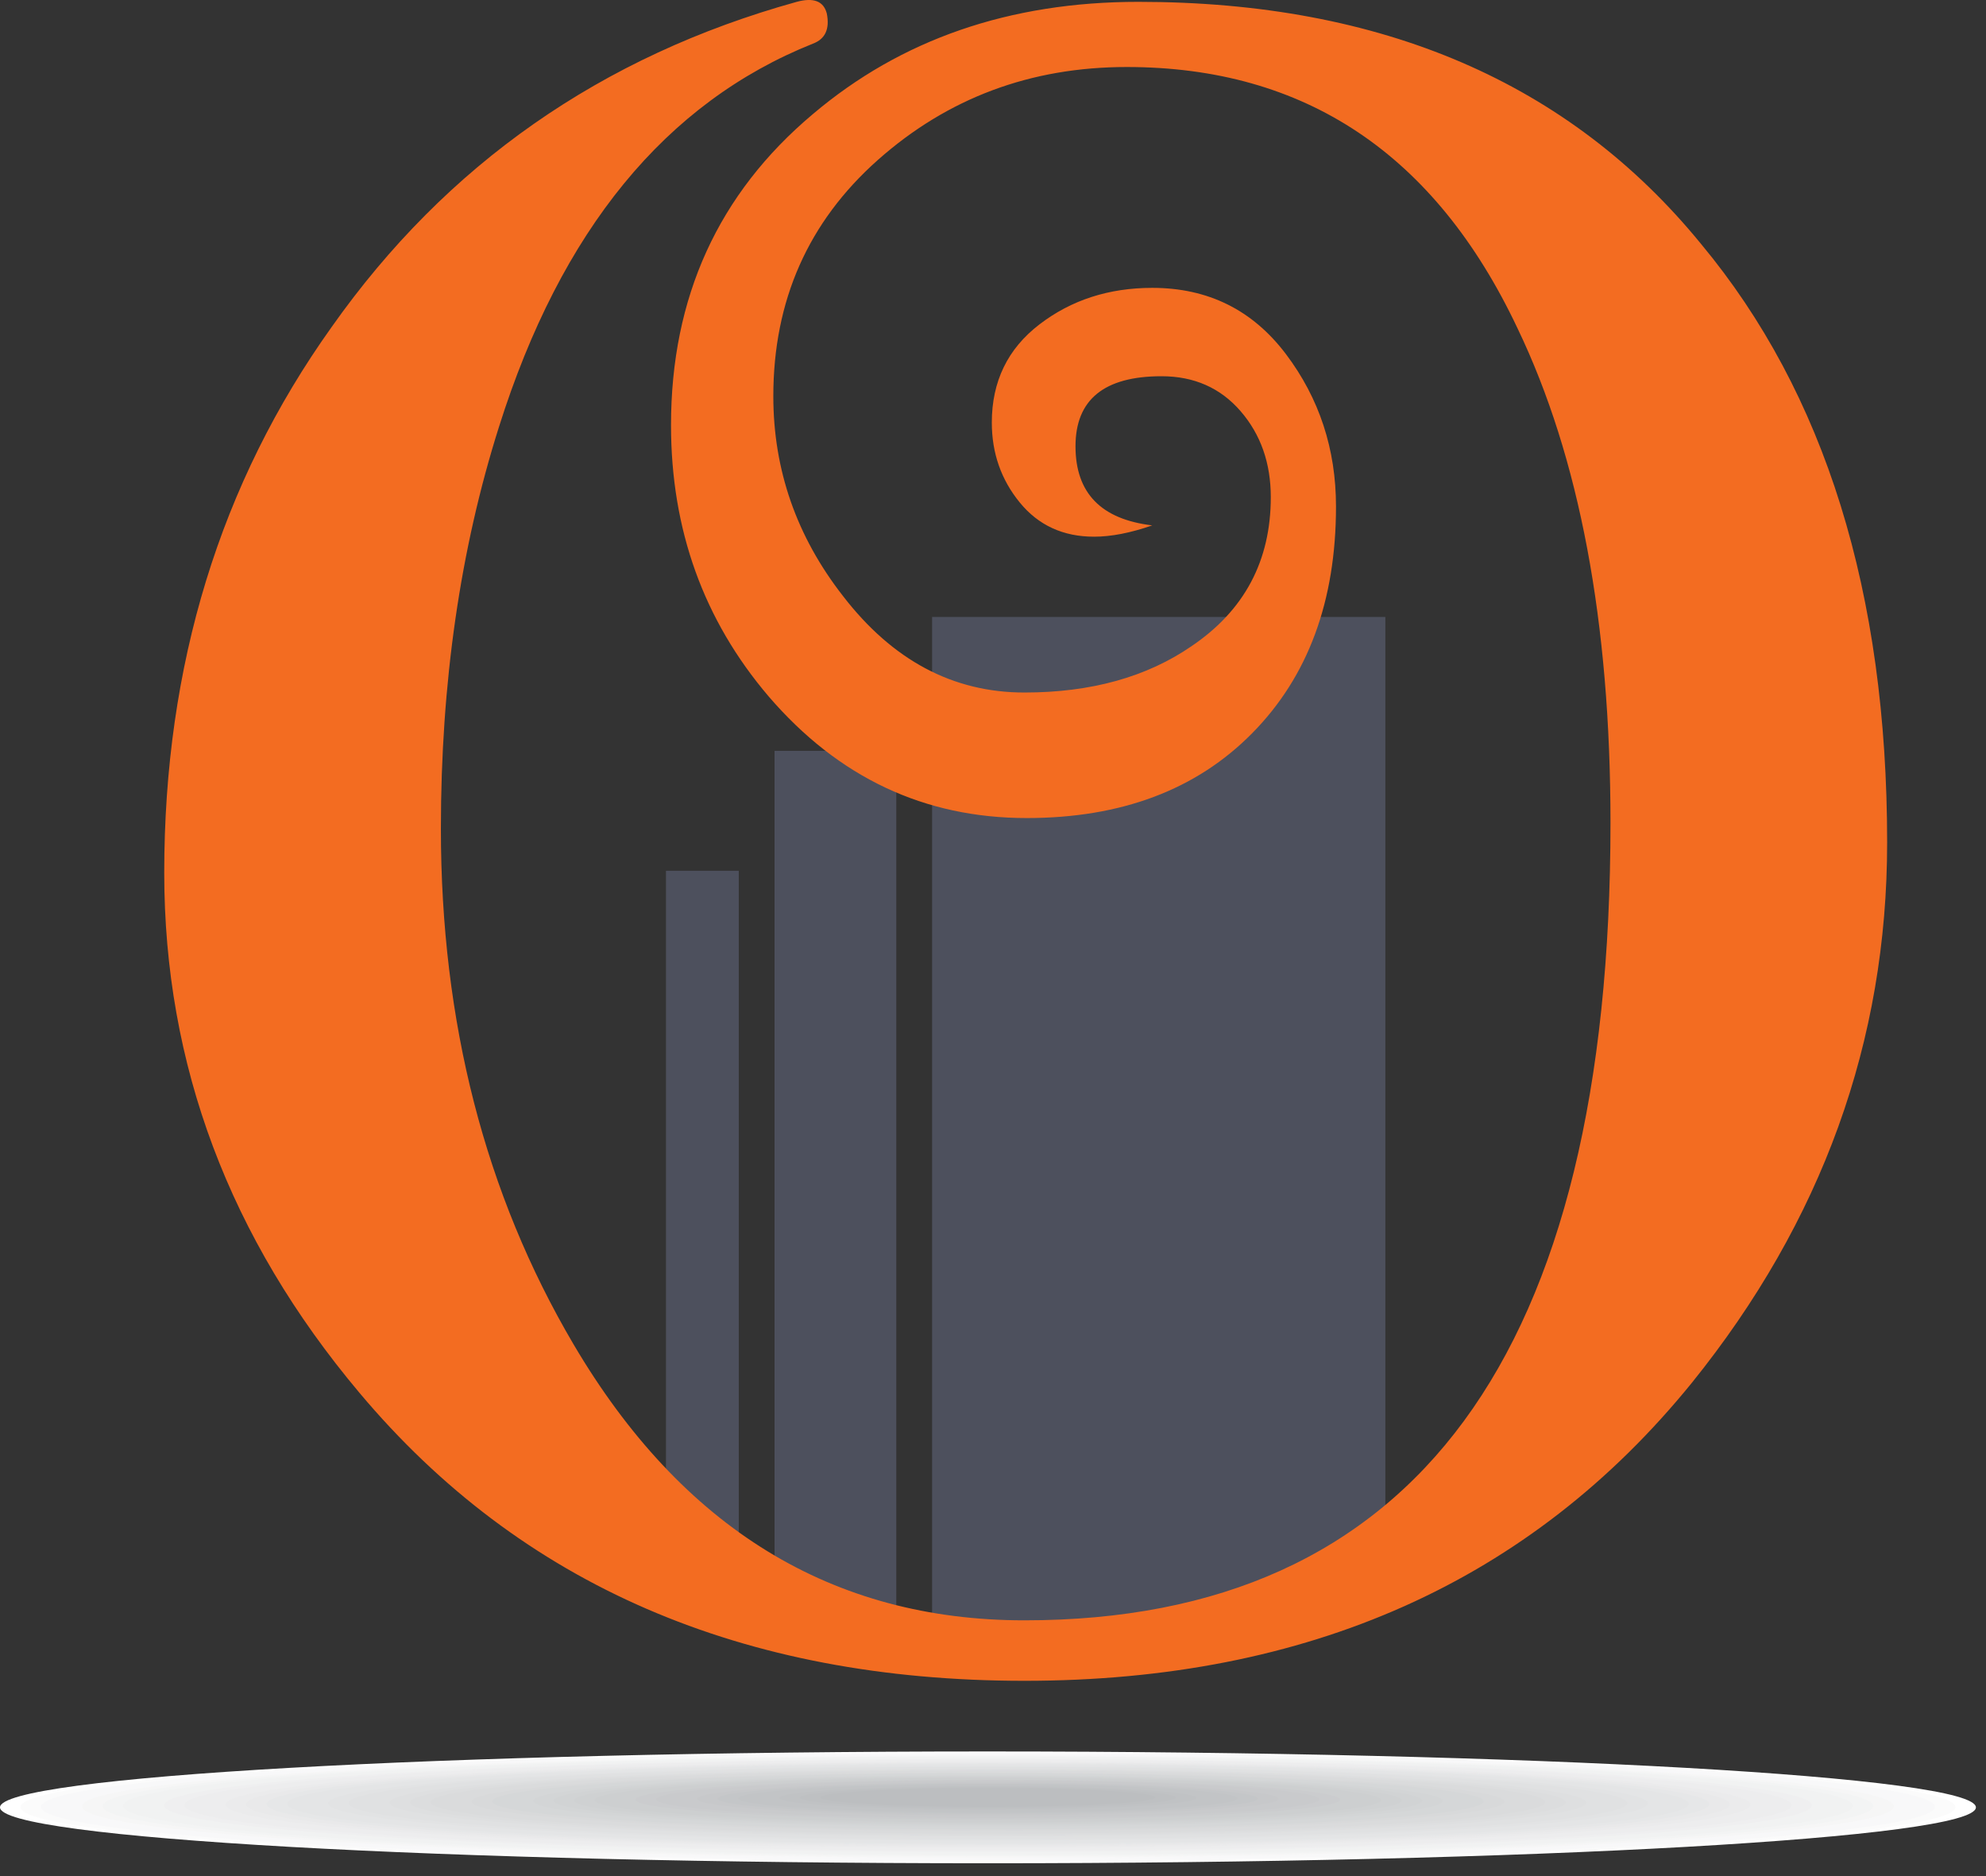 <?xml version="1.0" encoding="utf-8"?>
<!-- Generator: Adobe Illustrator 15.1.0, SVG Export Plug-In  -->
<!DOCTYPE svg PUBLIC "-//W3C//DTD SVG 1.1//EN" "http://www.w3.org/Graphics/SVG/1.1/DTD/svg11.dtd">
<svg version="1.1"
	 xmlns="http://www.w3.org/2000/svg" xmlns:xlink="http://www.w3.org/1999/xlink" xmlns:a="http://ns.adobe.com/AdobeSVGViewerExtensions/3.0/"
	 x="0px" y="0px" width="72px" height="68px" viewBox="0 0 72 68" overflow="visible" enable-background="new 0 0 72 68"
	 xml:space="preserve">
<rect x="0" y="0" width="72" height="68" fill="#333333" stroke="none"/>
<defs>
</defs>
<rect x="24.144" y="31.562" fill="#4D505D" width="2.639" height="26.69"/>
<polygon fill="#4D505D" points="33.792,22.363 33.792,59.118 50.224,58.252 50.224,22.363 "/>
<rect x="28.08" y="27.215" fill="#4D505D" width="4.414" height="31.037"/>
<path fill-rule="evenodd" clip-rule="evenodd" fill="#FFFFFF" d="M35.812,67.535c19.734,0,35.822-0.91,35.822-2.025
	c0-1.117-16.088-2.027-35.822-2.027C16.086,63.482,0,64.393,0,65.509C0,66.625,16.086,67.535,35.812,67.535z"/>
<path fill-rule="evenodd" clip-rule="evenodd" fill="#FBFBFB" d="M35.812,63.516c19.374,0,35.078,0.889,35.078,1.984
	c0,1.096-15.704,1.984-35.078,1.984c-19.366,0-35.068-0.889-35.068-1.984C0.745,64.404,16.447,63.516,35.812,63.516z"/>
<path fill-rule="evenodd" clip-rule="evenodd" fill="#F8F8F9" d="M35.812,63.548c18.964,0,34.336,0.87,34.336,1.943
	c0,1.072-15.372,1.942-34.336,1.942c-18.954,0-34.326-0.87-34.326-1.942C1.487,64.418,16.858,63.548,35.812,63.548z"/>
<path fill-rule="evenodd" clip-rule="evenodd" fill="#F8F8F9" d="M35.812,63.582c18.554,0,33.59,0.851,33.59,1.9
	c0,1.049-15.036,1.9-33.59,1.9c-18.543,0-33.581-0.851-33.581-1.9C2.231,64.433,17.269,63.582,35.812,63.582z"/>
<path fill-rule="evenodd" clip-rule="evenodd" fill="#F6F6F6" d="M35.812,63.615c18.143,0,32.848,0.832,32.848,1.858
	c0,1.025-14.705,1.858-32.848,1.858c-18.134,0-32.838-0.833-32.838-1.858C2.974,64.447,17.678,63.615,35.812,63.615z"/>
<path fill-rule="evenodd" clip-rule="evenodd" fill="#F3F4F4" d="M35.812,63.648c17.732,0,32.104,0.813,32.104,1.816
	c0,1.002-14.371,1.815-32.104,1.815c-17.724,0-32.097-0.812-32.097-1.815C3.716,64.461,18.089,63.648,35.812,63.648z"/>
<path fill-rule="evenodd" clip-rule="evenodd" fill="#F1F2F2" d="M35.812,63.68c17.322,0,31.361,0.795,31.361,1.774
	c0,0.98-14.039,1.774-31.361,1.774c-17.311,0-31.352-0.793-31.352-1.774C4.461,64.475,18.501,63.68,35.812,63.68z"/>
<path fill-rule="evenodd" clip-rule="evenodd" fill="#F1F2F2" d="M35.812,63.714c16.91,0,30.617,0.775,30.617,1.731
	s-13.707,1.731-30.617,1.731c-16.902,0-30.608-0.775-30.608-1.731S18.91,63.714,35.812,63.714z"/>
<path fill-rule="evenodd" clip-rule="evenodd" fill="#EFEFF0" d="M35.812,63.746c16.498,0,29.877,0.757,29.877,1.69
	s-13.379,1.689-29.877,1.689c-16.491,0-29.865-0.756-29.865-1.689S19.321,63.746,35.812,63.746z"/>
<path fill-rule="evenodd" clip-rule="evenodd" fill="#EDEDEE" d="M35.812,63.779c16.089,0,29.133,0.738,29.133,1.648
	s-13.044,1.647-29.133,1.647c-16.081,0-29.122-0.737-29.122-1.647S19.732,63.779,35.812,63.779z"/>
<path fill-rule="evenodd" clip-rule="evenodd" fill="#EDEDEE" d="M35.812,63.813c15.677,0,28.387,0.719,28.387,1.606
	c0,0.885-12.71,1.604-28.387,1.604c-15.671,0-28.378-0.719-28.378-1.604C7.435,64.532,20.141,63.813,35.812,63.813z"/>
<path fill-rule="evenodd" clip-rule="evenodd" fill="#EBEBEC" d="M35.812,63.846c15.267,0,27.645,0.7,27.645,1.563
	s-12.378,1.564-27.645,1.564c-15.259,0-27.635-0.701-27.635-1.564S20.553,63.846,35.812,63.846z"/>
<path fill-rule="evenodd" clip-rule="evenodd" fill="#E9E9EA" d="M35.812,63.879c14.856,0,26.9,0.682,26.9,1.521
	s-12.044,1.521-26.9,1.521C20.964,66.922,8.92,66.24,8.92,65.4S20.964,63.879,35.812,63.879z"/>
<path fill-rule="evenodd" clip-rule="evenodd" fill="#E6E7E8" d="M35.812,63.911c14.444,0,26.157,0.663,26.157,1.48
	c0,0.816-11.713,1.479-26.157,1.479c-14.44,0-26.149-0.663-26.149-1.479C9.664,64.574,21.372,63.911,35.812,63.911z"/>
<path fill-rule="evenodd" clip-rule="evenodd" fill="#E4E5E6" d="M35.812,63.945c14.035,0,25.414,0.644,25.414,1.437
	c0,0.794-11.379,1.438-25.414,1.438c-14.029,0-25.405-0.644-25.405-1.438C10.407,64.588,21.784,63.945,35.812,63.945z"/>
<path fill-rule="evenodd" clip-rule="evenodd" fill="#E4E5E6" d="M35.812,63.978c13.622,0,24.671,0.625,24.671,1.396
	c0,0.77-11.049,1.396-24.671,1.396c-13.616,0-24.661-0.625-24.661-1.396C11.152,64.603,22.196,63.978,35.812,63.978z"/>
<path fill-rule="evenodd" clip-rule="evenodd" fill="#E2E3E4" d="M35.812,64.01c13.212,0,23.928,0.607,23.928,1.354
	c0,0.748-10.716,1.353-23.928,1.353c-13.208,0-23.918-0.605-23.918-1.353C11.894,64.617,22.604,64.01,35.812,64.01z"/>
<path fill-rule="evenodd" clip-rule="evenodd" fill="#E0E1E2" d="M35.812,64.044c12.803,0,23.185,0.587,23.185,1.311
	c0,0.724-10.382,1.311-23.185,1.311c-12.797,0-23.174-0.587-23.174-1.311C12.639,64.631,23.016,64.044,35.812,64.044z"/>
<path fill-rule="evenodd" clip-rule="evenodd" fill="#E0E1E2" d="M35.812,64.077c12.391,0,22.441,0.568,22.441,1.27
	c0,0.7-10.051,1.269-22.441,1.269c-12.386,0-22.432-0.568-22.432-1.269C13.381,64.645,23.427,64.077,35.812,64.077z"/>
<path fill-rule="evenodd" clip-rule="evenodd" fill="#DEDFE0" d="M35.812,64.11c11.978,0,21.695,0.55,21.695,1.228
	c0,0.676-9.718,1.226-21.695,1.226c-11.977,0-21.688-0.55-21.688-1.226C14.125,64.66,23.836,64.11,35.812,64.11z"/>
<path fill-rule="evenodd" clip-rule="evenodd" fill="#DCDDDE" d="M35.812,64.144c11.569,0,20.954,0.53,20.954,1.185
	c0,0.654-9.385,1.185-20.954,1.185c-11.565,0-20.945-0.531-20.945-1.185C14.868,64.673,24.248,64.144,35.812,64.144z"/>
<path fill-rule="evenodd" clip-rule="evenodd" fill="#DADBDC" d="M35.812,64.176c11.157,0,20.209,0.513,20.209,1.144
	s-9.052,1.143-20.209,1.143c-11.155,0-20.201-0.512-20.201-1.143S24.657,64.176,35.812,64.176z"/>
<path fill-rule="evenodd" clip-rule="evenodd" fill="#DADBDC" d="M35.812,64.209c10.746,0,19.467,0.492,19.467,1.101
	s-8.721,1.101-19.467,1.101c-10.745,0-19.457-0.493-19.457-1.101S25.068,64.209,35.812,64.209z"/>
<path fill-rule="evenodd" clip-rule="evenodd" fill="#D8D9DA" d="M35.812,64.243c10.335,0,18.725,0.474,18.725,1.058
	c0,0.584-8.39,1.059-18.725,1.059c-10.334,0-18.714-0.474-18.714-1.059C17.098,64.717,25.478,64.243,35.812,64.243z"/>
<path fill-rule="evenodd" clip-rule="evenodd" fill="#D5D7D8" d="M35.812,64.275c9.926,0,17.98,0.455,17.98,1.016
	c0,0.562-8.055,1.017-17.98,1.017c-9.922,0-17.972-0.455-17.972-1.017C17.84,64.73,25.891,64.275,35.812,64.275z"/>
<path fill-rule="evenodd" clip-rule="evenodd" fill="#D5D7D8" d="M35.812,64.308c9.512,0,17.237,0.437,17.237,0.975
	c0,0.539-7.725,0.976-17.237,0.976s-17.228-0.438-17.228-0.976C18.585,64.745,26.3,64.308,35.812,64.308z"/>
<path fill-rule="evenodd" clip-rule="evenodd" fill="#D3D5D6" d="M35.812,64.342c9.104,0,16.492,0.417,16.492,0.933
	c0,0.515-7.389,0.932-16.492,0.932c-9.102,0-16.483-0.417-16.483-0.932C19.329,64.758,26.711,64.342,35.812,64.342z"/>
<path fill-rule="evenodd" clip-rule="evenodd" fill="#D1D3D4" d="M35.812,64.374c8.691,0,15.749,0.399,15.749,0.891
	c0,0.492-7.058,0.891-15.749,0.891s-15.74-0.399-15.74-0.891C20.072,64.773,27.121,64.374,35.812,64.374z"/>
<path fill-rule="evenodd" clip-rule="evenodd" fill="#CFD1D2" d="M35.812,64.407c8.279,0,15.007,0.38,15.007,0.849
	c0,0.469-6.728,0.848-15.007,0.848c-8.282,0-14.999-0.379-14.999-0.848C20.814,64.788,27.531,64.407,35.812,64.407z"/>
<path fill-rule="evenodd" clip-rule="evenodd" fill="#CDCFD0" d="M35.812,64.44c7.873,0,14.259,0.361,14.259,0.807
	c0,0.445-6.386,0.807-14.259,0.807c-7.871,0-14.255-0.361-14.255-0.807C21.558,64.801,27.941,64.44,35.812,64.44z"/>
<path fill-rule="evenodd" clip-rule="evenodd" fill="#CDCFD0" d="M35.812,64.473c7.459,0,13.517,0.343,13.517,0.765
	c0,0.421-6.058,0.764-13.517,0.764c-7.459,0-13.511-0.342-13.511-0.764C22.301,64.816,28.353,64.473,35.812,64.473z"/>
<ellipse fill-rule="evenodd" clip-rule="evenodd" fill="#CBCCCE" cx="35.812" cy="65.229" rx="12.771" ry="0.722"/>
<ellipse fill-rule="evenodd" clip-rule="evenodd" fill="#C9CACC" cx="35.812" cy="65.219" rx="12.024" ry="0.68"/>
<path fill-rule="evenodd" clip-rule="evenodd" fill="#C9CACC" d="M35.812,64.573c6.229,0,11.282,0.286,11.282,0.638
	c0,0.352-5.054,0.637-11.282,0.637c-6.228,0-11.281-0.285-11.281-0.637C24.532,64.858,29.585,64.573,35.812,64.573z"/>
<ellipse fill-rule="evenodd" clip-rule="evenodd" fill="#C7C8CA" cx="35.812" cy="65.201" rx="10.54" ry="0.596"/>
<ellipse fill-rule="evenodd" clip-rule="evenodd" fill="#C4C6C8" cx="35.812" cy="65.192" rx="9.794" ry="0.554"/>
<ellipse fill-rule="evenodd" clip-rule="evenodd" fill="#C2C4C6" cx="35.812" cy="65.184" rx="9.052" ry="0.512"/>
<ellipse fill-rule="evenodd" clip-rule="evenodd" fill="#C2C4C6" cx="35.812" cy="65.175" rx="8.308" ry="0.47"/>
<ellipse fill-rule="evenodd" clip-rule="evenodd" fill="#C0C2C4" cx="35.812" cy="65.166" rx="7.562" ry="0.428"/>
<ellipse fill-rule="evenodd" clip-rule="evenodd" fill="#BEC0C2" cx="35.812" cy="65.156" rx="6.82" ry="0.386"/>
<ellipse fill-rule="evenodd" clip-rule="evenodd" fill="#BCBEC0" cx="35.812" cy="65.148" rx="6.078" ry="0.344"/>
<path fill-rule="evenodd" clip-rule="evenodd" fill="#BCBEC0" d="M35.812,65.44c2.938,0,5.333-0.136,5.333-0.302
	c0-0.166-2.396-0.301-5.333-0.301c-2.938,0-5.335,0.135-5.335,0.301C30.478,65.305,32.874,65.44,35.812,65.44z"/>
<path fill="#F36C21" d="M68.416,30.538c0,7.202-2.359,13.729-7.079,19.581c-5.845,7.203-13.913,10.803-24.198,10.803
	c-10.227,0-18.262-3.478-24.105-10.436c-4.72-5.61-7.08-11.895-7.08-18.854c0-7.519,2.023-14.111,6.069-19.779
	c4.158-5.893,9.777-9.82,16.856-11.785c0.617-0.168,0.981-0.027,1.096,0.422c0.111,0.561-0.057,0.926-0.506,1.093
	C24.13,3.717,20.337,8.346,18.09,15.471c-1.405,4.433-2.106,9.287-2.106,14.561c0,7.014,1.601,13.242,4.804,18.685
	C24.72,55.392,30.17,58.73,37.139,58.73c14.165,0,21.247-9.637,21.247-28.912c0-7.269-1.124-13.243-3.371-17.92
	c-2.98-6.312-7.705-9.469-14.168-9.469c-3.484,0-6.489,1.124-9.019,3.367c-2.528,2.244-3.792,5.099-3.792,8.566
	c0,2.67,0.842,5.085,2.528,7.244c1.797,2.331,3.989,3.495,6.574,3.495c2.414,0,4.438-0.561,6.068-1.686
	c1.909-1.292,2.865-3.09,2.865-5.395c0-1.235-0.366-2.275-1.096-3.118c-0.73-0.843-1.686-1.265-2.865-1.265
	c-2.08,0-3.119,0.847-3.119,2.539c0,1.694,0.928,2.648,2.781,2.867c-0.787,0.274-1.489,0.41-2.107,0.41
	c-1.124,0-2.021-0.414-2.696-1.241s-1.012-1.792-1.012-2.896c0-1.489,0.575-2.676,1.729-3.559c1.15-0.882,2.514-1.323,4.087-1.323
	c2.023,0,3.638,0.801,4.848,2.402c1.208,1.602,1.814,3.443,1.814,5.521c0,3.428-1.012,6.167-3.038,8.218
	c-2.022,2.051-4.75,3.076-8.175,3.076c-3.709,0-6.827-1.468-9.355-4.408c-2.36-2.768-3.54-6.046-3.54-9.833
	c0-4.633,1.713-8.392,5.141-11.273c3.203-2.713,7.135-4.07,11.8-4.07c8.826,0,15.628,2.926,20.404,8.778
	C66.168,14.249,68.416,21.48,68.416,30.538z"/>
</svg>
